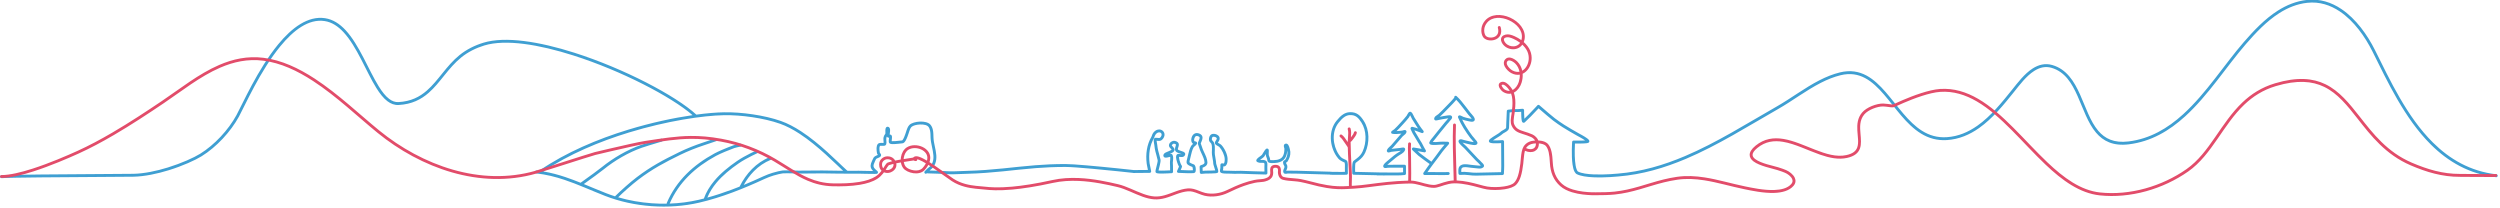 <?xml version="1.0" encoding="UTF-8" standalone="no"?>
<!DOCTYPE svg PUBLIC "-//W3C//DTD SVG 1.1//EN" "http://www.w3.org/Graphics/SVG/1.1/DTD/svg11.dtd">
<svg width="100%" height="100%" viewBox="0 0 1152 96" version="1.1" xmlns="http://www.w3.org/2000/svg" xmlns:xlink="http://www.w3.org/1999/xlink" xml:space="preserve" xmlns:serif="http://www.serif.com/" style="fill-rule:evenodd;clip-rule:evenodd;stroke-linejoin:round;stroke-miterlimit:2;">
    <g transform="matrix(1,0,0,1,-3.361,-58.455)">
        <g transform="matrix(1.341,0,0,1.341,2.764,-468.001)">
            <g transform="matrix(1,0,0,1,-1.034,166.05)">
                <path d="M542.671,275.846C542.614,276.903 542.506,279.552 542.708,281.872C542.805,282.98 542.969,284.012 543.253,284.741C543.396,285.109 543.549,285.396 543.779,285.511C544.989,286.116 546.993,286.368 549.087,286.46C553.106,286.636 557.453,286.183 557.464,286.182C565.563,285.527 573.147,283.279 580.433,280.194C591.394,275.551 601.683,269.014 612.028,263.117C616.891,260.346 621.627,256.705 626.733,254.099C628.978,252.953 631.293,252.007 633.719,251.414C637.287,250.542 640.25,251.095 642.868,252.502C647.726,255.114 651.374,260.746 655.528,265.596C659.481,270.21 663.904,274.113 670.455,273.676C674.416,273.412 677.858,271.908 680.932,269.746C685.588,266.471 689.403,261.695 692.885,257.361C694.755,255.033 697.107,251.887 699.94,250.076C701.96,248.785 704.218,248.16 706.717,248.888C711.616,250.317 714.191,254.447 716.271,259.098C718.211,263.434 719.719,268.221 722.484,271.478C724.754,274.152 727.894,275.751 732.877,275.142C740.312,274.234 746.363,270.614 751.655,265.803C759.618,258.565 765.871,248.643 772.47,241.039C775.873,237.116 779.699,233.047 784.175,230.201C787.206,228.274 790.533,226.906 794.226,226.508C798.638,226.033 802.592,227.332 806.027,229.633C811.07,233.011 814.989,238.562 817.583,243.75C822.687,253.957 828.482,266.582 837.486,275.51C843.228,281.203 850.28,285.386 859.307,286.44C859.578,286.472 859.773,286.718 859.741,286.989C859.71,287.26 859.464,287.455 859.192,287.423C849.926,286.342 842.683,282.057 836.789,276.213C827.707,267.209 821.844,254.488 816.697,244.193C814.175,239.149 810.378,233.74 805.475,230.456C802.231,228.283 798.5,227.045 794.333,227.494C790.795,227.875 787.61,229.192 784.707,231.037C780.311,233.832 776.561,237.837 773.219,241.689C766.596,249.321 760.314,259.273 752.323,266.537C746.879,271.486 740.646,275.193 732.997,276.128C727.589,276.789 724.191,275.023 721.727,272.12C718.907,268.798 717.343,263.927 715.365,259.503C713.408,255.129 711.047,251.186 706.439,249.842C704.239,249.2 702.254,249.776 700.476,250.913C697.732,252.667 695.47,255.729 693.659,257.983C690.121,262.388 686.235,267.231 681.504,270.559C678.283,272.824 674.672,274.391 670.521,274.668C663.628,275.127 658.933,271.098 654.773,266.243C650.701,261.49 647.158,255.938 642.397,253.379C639.981,252.08 637.247,251.576 633.956,252.38C631.604,252.955 629.361,253.875 627.186,254.985C622.093,257.584 617.371,261.218 612.521,263.982C602.142,269.898 591.818,276.453 580.821,281.111C573.438,284.238 565.752,286.511 557.556,287.174C557.556,287.174 553.133,287.634 549.043,287.456C546.789,287.357 544.636,287.054 543.333,286.403C543.001,286.236 542.706,285.912 542.475,285.445C542.184,284.858 541.977,284.024 541.842,283.075C541.383,279.867 541.705,275.304 541.705,275.304C541.724,275.038 541.948,274.834 542.214,274.841C542.214,274.841 544.787,274.908 546.176,274.798C545.259,274.136 543.592,273.275 543.431,273.184C541.533,272.103 539.969,271.223 538.383,270.208C537.35,269.547 536.308,268.83 535.159,267.964C534.709,267.625 533.868,266.926 532.983,266.176C531.898,265.256 530.745,264.259 530.173,263.762C529.665,264.312 528.632,265.419 527.522,266.544C526.821,267.255 526.09,267.974 525.441,268.565C525.271,268.719 525.099,268.741 524.948,268.715C524.831,268.694 524.708,268.637 524.602,268.512C524.534,268.431 524.457,268.287 524.404,268.081C524.239,267.434 524.201,265.811 524.193,264.956C523.912,264.978 523.555,265.003 523.2,265.02C522.809,265.038 522.422,265.046 522.138,265.031C521.916,265.019 521.582,265.038 521.24,265.066C520.877,265.096 520.505,265.138 520.234,265.17C520.199,265.904 520.125,267.465 520.075,268.721C520.044,269.48 520.022,270.126 520.022,270.405C520.022,270.727 519.895,271.016 519.669,271.273C519.407,271.571 518.989,271.828 518.565,272.066C518.228,272.256 517.885,272.428 517.692,272.634C517.512,272.826 517.088,273.122 516.571,273.447C515.897,273.872 515.053,274.366 514.504,274.765C515.688,274.852 517.765,274.691 517.765,274.691C517.903,274.681 518.039,274.728 518.14,274.821C518.242,274.915 518.3,275.046 518.301,275.184L518.353,283.561C518.353,283.852 518.342,284.239 518.328,284.626C518.299,285.413 518.255,286.205 518.255,286.205C518.241,286.458 518.039,286.66 517.786,286.675L517.654,286.683C517.648,286.683 517.642,286.684 517.636,286.684L508.813,286.879C508.39,286.898 507.957,286.881 507.521,286.847C506.577,286.774 505.611,286.616 504.68,286.585L503.17,286.636C502.911,286.648 502.686,286.46 502.652,286.203C502.652,286.203 502.568,285.566 502.609,284.943C502.632,284.601 502.695,284.264 502.81,284.012C502.928,283.753 503.129,283.532 503.378,283.364C503.698,283.148 504.098,283.019 504.461,282.991C504.879,282.958 505.297,282.973 505.714,283.011C506.606,283.094 507.498,283.294 508.394,283.322C508.865,283.336 509.395,283.46 509.88,283.461C510.028,283.461 510.171,283.451 510.301,283.407C510.257,283.356 510.208,283.302 510.165,283.26C509.986,283.086 509.797,282.913 509.679,282.767C509.594,282.662 509.501,282.564 509.404,282.47C509.14,282.214 508.851,281.98 508.598,281.714L504.615,277.454C504.506,277.34 503.471,276.461 502.994,275.844C502.827,275.628 502.721,275.426 502.683,275.277C502.646,275.13 502.655,275.001 502.689,274.894C502.78,274.606 502.975,274.455 503.24,274.402C503.379,274.374 503.552,274.381 503.738,274.422C503.953,274.47 504.199,274.57 504.378,274.602C504.571,274.637 505.826,274.995 506.941,275.218C507.292,275.288 507.628,275.345 507.906,275.37C507.768,275.218 507.63,275.069 507.544,274.942C507.475,274.84 507.399,274.744 507.319,274.65C507.101,274.393 506.863,274.151 506.66,273.881C505.996,272.997 505.181,271.857 504.394,270.571C503.715,269.46 503.057,268.241 502.535,266.986C502.437,266.749 502.484,266.582 502.533,266.48C502.603,266.334 502.722,266.227 502.907,266.185C503.012,266.161 503.218,266.172 503.46,266.274C503.734,266.389 504.142,266.632 504.367,266.708C504.655,266.806 504.948,266.892 505.243,266.97C505.541,267.048 505.841,267.117 506.142,267.179C506.371,267.227 506.699,267.312 507.003,267.35C507.054,267.357 507.117,267.359 507.176,267.36C507.11,267.245 507.022,267.122 506.926,266.998C506.575,266.545 506.118,266.085 505.979,265.91C505.192,264.922 504.254,263.62 503.284,262.426C502.818,261.852 502.344,261.303 501.877,260.83C501.739,260.993 501.597,261.16 501.515,261.259C501.313,261.502 501.053,261.788 500.78,262.079C500.39,262.493 499.972,262.918 499.658,263.24C498.963,263.953 498.382,264.561 497.766,265.18C497.36,265.587 496.939,265.999 496.463,266.448C496.376,266.53 496.277,266.605 496.174,266.677C496.839,266.541 498.139,266.281 498.998,266.185C499.404,266.139 499.729,266.136 499.895,266.172C500.017,266.198 500.106,266.245 500.167,266.291C500.45,266.505 500.513,266.773 500.428,267.077C500.388,267.221 500.295,267.384 500.165,267.546C500.007,267.744 499.781,267.951 499.665,268.119C499.576,268.247 499.479,268.369 499.378,268.487C499.172,268.726 498.944,268.949 498.745,269.194C497.915,270.21 497.083,271.225 496.258,272.246C495.71,272.925 495.166,273.607 494.629,274.295C494.392,274.599 494.116,274.887 493.889,275.2C493.855,275.246 493.823,275.293 493.792,275.34C494.478,275.396 495.632,275.322 496.373,275.241C496.521,275.225 496.827,275.217 497.181,275.216C497.949,275.214 498.959,275.238 498.959,275.238C499.153,275.243 499.326,275.359 499.404,275.536C499.482,275.713 499.451,275.92 499.324,276.066C499.324,276.066 498.623,276.873 497.997,277.617C497.644,278.036 497.316,278.435 497.157,278.652C496.478,279.58 495.992,280.245 495.513,280.889C495.015,281.559 494.524,282.206 493.833,283.104C493.543,283.48 493.198,283.954 492.86,284.427C492.543,284.871 492.233,285.314 491.984,285.673C492.553,285.67 493.303,285.667 494.033,285.668C494.805,285.668 495.555,285.672 496.048,285.684C496.572,285.696 497.107,285.697 497.579,285.692C498.451,285.682 499.112,285.656 499.112,285.656C499.388,285.645 499.621,285.86 499.632,286.136C499.643,286.411 499.428,286.644 499.152,286.655C499.152,286.655 498.478,286.682 497.589,286.692C497.106,286.697 496.56,286.696 496.024,286.684C495.537,286.672 494.796,286.668 494.033,286.667C492.572,286.666 491.032,286.678 491.032,286.678C490.846,286.68 490.675,286.578 490.587,286.414C490.5,286.25 490.51,286.051 490.615,285.897C490.615,285.897 491.311,284.876 492.046,283.846C492.28,283.518 492.519,283.189 492.74,282.892C492.289,282.576 491.619,282.095 490.943,281.6C490.13,281.006 489.309,280.392 488.847,280.019C488.56,279.787 487.414,278.732 486.968,278.274C486.848,278.15 486.769,278.055 486.74,278.011C486.534,277.693 486.715,277.456 486.785,277.38C486.869,277.289 487.005,277.19 487.232,277.224C487.8,277.309 488.349,277.4 488.857,277.489C489.262,277.56 489.641,277.63 489.984,277.695L489.941,277.616C489.63,277.046 489.313,276.434 489.141,276.088C489.134,276.08 489.128,276.071 489.122,276.062C488.96,275.82 488.805,275.573 488.654,275.325C488.308,274.758 487.982,274.179 487.639,273.611L486.916,272.41L486.512,271.586C486.424,271.383 486.205,270.987 486.177,270.788C486.152,270.608 486.198,270.467 486.262,270.368C486.362,270.215 486.526,270.078 486.833,270.121C487.1,270.159 487.513,270.274 487.968,270.423C488.224,270.506 488.494,270.601 488.758,270.696C488.656,270.55 488.557,270.406 488.462,270.263C487.847,269.345 487.357,268.486 486.683,267.436C486.586,267.286 486.315,266.591 486.048,266.146C486.025,266.181 486.004,266.216 485.986,266.247C485.821,266.542 485.675,266.835 485.634,266.888C485.351,267.249 485.058,267.602 484.759,267.949C484.461,268.294 484.157,268.634 483.85,268.971C483.348,269.521 482.848,270.074 482.332,270.612C482.014,270.945 481.69,271.271 481.356,271.588C482.11,271.558 482.932,271.466 483.307,271.412C483.434,271.394 483.637,271.315 483.81,271.269C483.959,271.23 484.095,271.209 484.195,271.211C484.38,271.215 484.515,271.284 484.605,271.366C484.737,271.486 484.843,271.666 484.767,271.956C484.704,272.198 484.571,272.414 484.394,272.607C484.12,272.906 483.713,273.137 483.483,273.39L480.245,277.128C480.096,277.294 479.864,277.486 479.632,277.695L482.602,277.37C482.91,277.331 483.501,277.179 483.782,277.226C483.98,277.26 484.118,277.353 484.205,277.464C484.311,277.597 484.379,277.778 484.307,278.032C484.216,278.357 484,278.66 483.721,278.921C483.377,279.243 482.939,279.502 482.636,279.676C482.081,279.996 481.56,280.369 481.055,280.766C480.275,281.378 479.532,282.046 478.765,282.672C478.664,282.755 478.411,282.965 478.172,283.197C478.256,283.186 478.334,283.177 478.4,283.176C479.162,283.159 479.924,283.15 480.686,283.146C481.827,283.14 482.968,283.144 484.108,283.149C484.381,283.15 484.602,283.371 484.602,283.643L484.605,286.179C484.606,286.436 484.41,286.65 484.155,286.673C483.727,286.712 483.299,286.751 482.87,286.776C482.578,286.793 482.285,286.803 481.993,286.803L477.328,286.799C477.229,286.843 477.119,286.853 477.017,286.83L477.003,286.829C476.877,286.82 476.614,286.81 476.256,286.798L474.665,286.796C474.587,286.796 474.514,286.778 474.448,286.746C471.866,286.679 468.326,286.607 468.289,286.609L466.638,286.577C466.373,286.57 466.161,286.357 466.155,286.093L466.129,284.719C466.129,284.272 466.117,283.529 466.195,282.914C466.238,282.569 466.313,282.261 466.419,282.039C466.444,281.987 466.514,281.884 466.644,281.77C466.884,281.559 467.45,281.153 467.769,280.908C468.21,280.57 468.588,280.222 468.91,279.84C469.236,279.451 469.505,279.027 469.725,278.541C470.411,277.026 470.761,275.242 470.702,273.475C470.644,271.736 470.191,270.013 469.26,268.584C468.753,267.806 468.254,267.123 467.591,266.664C466.997,266.252 466.268,266.033 465.284,266.083C464.641,266.115 464.08,266.331 463.58,266.644C462.742,267.169 462.072,267.961 461.485,268.683C460.245,270.207 459.73,272.148 459.782,274.096C459.834,276.062 460.462,278.038 461.524,279.62C461.704,279.888 461.873,280.126 462.07,280.343C462.251,280.542 462.456,280.722 462.716,280.891C463.1,281.14 463.626,281.308 463.938,281.475C464.207,281.618 464.367,281.796 464.429,281.948C464.538,282.216 464.602,282.638 464.625,283.092C464.655,283.658 464.631,284.277 464.613,284.641L464.631,286.068C464.636,286.343 464.418,286.571 464.142,286.577L462.482,286.611L458.687,286.585C458.602,286.584 458.523,286.562 458.453,286.524L447.307,286.202L443.964,286.164C443.813,286.161 443.614,286.229 443.44,286.253C443.269,286.277 443.111,286.272 442.982,286.237C442.757,286.175 442.586,286.038 442.494,285.795C442.423,285.608 442.406,285.419 442.428,285.228C442.454,285.013 442.535,284.793 442.632,284.572C442.72,284.374 442.834,284.177 442.848,283.974C442.873,283.589 442.742,283.465 442.639,283.289C442.55,283.139 442.469,282.97 442.418,282.731C442.391,282.602 442.373,282.451 442.371,282.268C442.369,282.098 442.438,281.918 442.602,281.763C442.717,281.654 442.997,281.501 443.115,281.439C443.374,280.989 443.577,280.587 443.709,280.172C443.847,279.739 443.906,279.291 443.874,278.753C443.873,278.735 443.85,278.553 443.802,278.301C443.794,278.421 443.784,278.541 443.771,278.66C443.748,278.871 443.717,279.081 443.673,279.288C443.48,280.201 443.139,280.879 442.627,281.385C442.121,281.886 441.441,282.223 440.536,282.425C440.262,282.486 439.236,282.601 438.449,282.577C437.962,282.562 437.555,282.471 437.365,282.344C437.181,282.222 437.065,282.049 437,281.839C436.936,281.634 436.955,281.368 436.888,281.163C436.8,280.895 436.676,280.637 436.585,280.371C436.538,280.231 436.498,280.089 436.472,279.944C436.447,279.805 436.439,279.665 436.44,279.524L436.441,279.448C436.157,279.906 435.903,280.345 435.876,280.374C435.48,280.799 434.942,281.092 434.497,281.464L434.474,281.484C434.624,281.51 434.818,281.494 435.022,281.488C435.318,281.48 435.627,281.479 435.896,281.534C436.27,281.609 436.575,281.785 436.765,282.098C436.879,282.286 436.945,282.526 436.97,282.791C437.01,283.203 436.943,283.689 436.957,283.99L436.985,286.001C436.986,286.136 436.932,286.266 436.835,286.36C436.739,286.455 436.608,286.507 436.473,286.504L432.251,286.387L427.707,286.227C427.694,286.226 427.681,286.225 427.668,286.224C427.402,286.232 426.446,286.257 425.684,286.254C425.287,286.252 424.94,286.241 424.753,286.219C424.264,286.159 423.166,286.224 422.29,286.169C421.774,286.137 421.325,286.055 421.055,285.92C420.859,285.822 420.706,285.617 420.681,285.302C420.657,284.984 420.808,284.448 420.837,284.227C420.857,284.077 420.793,283.434 420.842,283.162C420.875,282.98 420.954,282.859 421.02,282.792C421.032,282.781 421.217,282.612 421.528,282.664C421.627,282.681 421.901,282.717 422.009,282.731C422.052,282.699 422.082,282.651 422.111,282.599C422.175,282.483 422.217,282.342 422.247,282.197C422.325,281.823 422.325,281.416 422.319,281.163C422.303,280.503 422.066,279.716 421.724,278.973C421.38,278.223 420.929,277.517 420.468,277.031C420.367,276.925 420.197,276.841 420.026,276.748C419.794,276.622 419.555,276.494 419.374,276.353C419.209,276.225 419.084,276.082 419.009,275.931C418.924,275.761 418.908,275.562 418.987,275.338C419.057,275.136 419.251,274.877 419.422,274.588C419.533,274.402 419.663,274.195 419.551,273.971C419.46,273.788 419.256,273.681 419.045,273.609C418.785,273.521 418.5,273.494 418.288,273.535C418.137,273.564 418.057,273.712 417.995,273.861C417.905,274.079 417.873,274.333 417.901,274.527C417.91,274.588 417.933,274.637 417.962,274.68C418.05,274.81 418.174,274.907 418.281,275.017C418.402,275.142 418.509,275.276 418.588,275.433C418.783,275.823 418.881,276.343 418.916,276.894C418.961,277.6 418.908,278.361 418.895,278.901C418.89,279.123 418.906,279.361 418.934,279.607C419.053,280.657 419.37,281.839 419.375,282.713C419.38,282.736 419.419,282.902 419.458,283.033C419.605,283.52 419.866,284.269 420.005,284.793C420.111,285.194 420.118,285.513 420.077,285.637C420.045,285.733 419.975,285.858 419.806,285.946C419.727,285.986 419.55,286.037 419.296,286.066C418.49,286.157 416.593,286.164 415.809,286.164L414.307,286.284C414.173,286.294 414.04,286.25 413.939,286.161C413.838,286.072 413.778,285.946 413.772,285.812C413.772,285.812 413.701,283.805 413.701,283.805C413.707,283.7 413.788,283.43 414.144,283.297C414.353,283.219 414.839,283.111 415.166,282.824C415.294,282.713 415.39,282.565 415.383,282.359C415.366,281.867 415.231,281.369 415.046,280.869C414.586,279.623 413.829,278.369 413.517,277.181C413.484,277.056 413.195,276.344 413.117,276.031C413.073,275.853 413.084,275.719 413.099,275.657C413.172,275.366 413.337,275.018 413.486,274.66C413.594,274.4 413.699,274.134 413.702,273.886C413.704,273.668 413.574,273.497 413.257,273.368C412.917,273.229 412.63,273.211 412.401,273.337C412.156,273.472 411.995,273.748 411.888,274.103C411.832,274.289 411.794,274.498 411.809,274.699C411.818,274.829 411.848,274.957 411.922,275.065C412.004,275.078 412.207,275.111 412.3,275.132C412.539,275.186 412.688,275.317 412.757,275.439C412.839,275.582 412.879,275.762 412.765,275.991C412.697,276.127 412.601,276.255 412.485,276.377C412.332,276.537 412.139,276.689 411.955,276.848C411.827,276.958 411.701,277.069 411.624,277.206C411.375,277.647 411.199,278.114 411.055,278.594C410.826,279.361 410.677,280.156 410.475,280.926C410.408,281.181 410.31,281.523 410.253,281.852C410.225,282.009 410.205,282.163 410.209,282.297C410.275,282.346 410.499,282.509 410.661,282.592C411.05,282.792 411.49,282.952 411.623,282.993C411.759,283.034 411.89,283.119 412.002,283.258C412.147,283.44 412.27,283.761 412.332,284.126C412.403,284.545 412.404,285.02 412.34,285.331C412.298,285.537 412.221,285.692 412.142,285.787C412.089,285.85 411.913,285.981 411.609,286.018C411.063,286.084 409.702,286.056 409.54,286.05L406.395,285.932C406.124,285.922 405.911,285.696 405.916,285.425C405.918,285.327 405.948,285.235 405.999,285.159C406.01,285.139 406.031,285.095 406.051,285.054C406.191,284.763 406.468,284.145 406.604,283.799C406.178,283.082 405.641,281.52 405.6,280.594C405.564,279.778 405.959,279.371 406.461,279.414C406.789,279.441 407.126,279.505 407.42,279.509C407.468,279.51 407.516,279.512 407.561,279.511C407.239,279.375 406.774,279.268 406.389,279.123C405.924,278.949 405.558,278.71 405.406,278.444C405.196,278.076 405.19,277.686 405.282,277.295C405.331,277.084 405.409,276.873 405.478,276.669C405.527,276.522 405.577,276.383 405.572,276.252C405.57,276.191 405.532,276.144 405.461,276.098C405.349,276.025 405.193,275.967 404.984,275.914C404.783,275.863 404.535,275.997 404.354,276.162C404.223,276.282 404.087,276.43 404.185,276.581C404.263,276.7 404.717,277.126 404.919,277.436C405.087,277.691 405.117,277.934 405.082,278.083C405.012,278.38 404.865,278.598 404.668,278.772C404.377,279.03 403.934,279.16 403.515,279.383C403.48,279.402 403.441,279.421 403.398,279.44C403.463,279.425 403.523,279.413 403.576,279.404C403.754,279.375 403.894,279.381 403.979,279.401C404.16,279.444 404.269,279.546 404.334,279.656C404.509,279.947 404.591,280.314 404.607,280.709C404.624,281.125 404.57,281.576 404.526,281.972C404.497,282.236 404.465,282.468 404.492,282.626C404.513,282.754 404.53,283.115 404.54,283.547C404.559,284.398 404.558,285.544 404.558,285.544C404.558,285.807 404.354,286.025 404.091,286.041C404.091,286.041 401.497,286.206 400.008,286.159C399.527,286.144 399.147,286.098 398.961,286.035C398.828,285.989 398.739,285.925 398.682,285.868C398.62,285.806 398.552,285.709 398.527,285.559C398.512,285.464 398.52,285.271 398.572,285.013C398.689,284.434 399.007,283.354 399.183,282.495C399.261,282.109 399.325,281.779 399.286,281.601C398.973,280.161 398.707,279.45 398.489,278.529C398.353,277.958 398.235,277.31 398.135,276.374C398.098,276.032 397.957,275.485 397.928,275.018C397.909,274.719 397.936,274.446 398.016,274.236C398.061,274.121 398.218,273.901 398.572,273.879C398.862,273.861 399.575,273.972 399.762,273.965C399.94,273.959 400.08,273.885 400.194,273.775C400.345,273.63 400.456,273.432 400.55,273.225C400.711,272.867 400.656,272.521 400.452,272.291C400.244,272.056 399.896,271.953 399.516,272.056C399.111,272.165 398.827,272.411 398.625,272.676C398.339,273.051 398.211,273.468 398.154,273.667C398.112,273.816 398.073,273.905 398.061,273.925C397.285,275.218 396.798,276.643 396.556,278.136C396.319,279.6 396.316,281.129 396.509,282.668L397.04,285.326C397.071,285.473 397.035,285.626 396.941,285.742C396.847,285.859 396.705,285.928 396.555,285.929L390.971,285.975C390.901,285.976 390.834,285.962 390.773,285.936C389.449,285.791 382.903,285.08 376.929,284.538C373.002,284.182 369.324,283.898 367.554,283.898C363.792,283.898 360.49,284.062 357.384,284.304C349.593,284.912 343.033,286.009 333.6,286.258C332.21,286.295 330.82,286.378 329.43,286.406C328.489,286.424 327.548,286.417 326.608,286.355C325.938,286.31 325.009,286.268 324.068,286.231C322.178,286.158 320.241,286.107 320.241,286.107C320.155,286.105 320.075,286.081 320.006,286.042L319.971,286.079C319.783,286.281 319.466,286.291 319.265,286.103C319.063,285.915 319.052,285.598 319.24,285.396C319.24,285.396 319.704,284.9 320.066,284.542C320.261,284.349 320.434,284.195 320.515,284.143C320.843,283.93 321.131,283.66 321.371,283.353C321.613,283.043 321.806,282.694 321.943,282.324C322.223,281.569 322.276,280.769 322.221,279.949C322.086,277.946 321.327,275.831 321.25,273.906C321.218,273.111 321.241,272.198 321.059,271.361C320.95,270.862 320.767,270.39 320.43,270.005C320.219,269.764 319.883,269.604 319.49,269.492C318.937,269.334 318.273,269.281 317.61,269.309C316.428,269.359 315.234,269.651 314.701,270.147C314.5,270.335 314.35,270.598 314.221,270.881C313.999,271.37 313.849,271.92 313.703,272.357C313.564,272.775 313.177,273.982 312.72,274.79C312.541,275.106 312.346,275.366 312.156,275.528C311.967,275.688 311.771,275.77 311.583,275.784C311.067,275.824 309.32,276.07 308.249,276.054C307.917,276.05 307.639,276.017 307.455,275.96C307.314,275.917 307.207,275.855 307.131,275.79C307.017,275.692 306.919,275.533 306.884,275.306C306.84,275.019 306.911,274.523 306.967,274.078C306.978,273.991 306.992,273.907 307.002,273.831C306.889,273.852 306.784,273.851 306.695,273.833C306.525,273.797 306.387,273.708 306.29,273.546C306.274,273.519 306.259,273.489 306.246,273.455C306.169,273.576 306.096,273.729 306.052,273.964C305.955,274.479 306.13,275.075 306.09,275.612C306.075,275.801 306.04,275.985 305.977,276.161C305.904,276.361 305.748,276.517 305.491,276.594C305.242,276.669 304.8,276.638 304.372,276.625C304.233,276.62 304.097,276.619 303.977,276.637C303.94,276.642 303.884,276.659 303.863,276.666C303.727,276.863 303.687,277.154 303.672,277.459C303.645,278.018 303.738,278.629 303.819,279.016C303.836,279.038 303.906,279.126 303.948,279.174C304.061,279.304 304.156,279.438 304.203,279.567C304.271,279.753 304.27,279.941 304.174,280.133C304.109,280.263 304.011,280.378 303.881,280.477C303.675,280.635 303.354,280.751 303.028,280.889C302.781,280.993 302.505,281.097 302.42,281.378C302.336,281.652 301.95,282.265 301.745,282.931C301.657,283.217 301.601,283.514 301.664,283.786C301.727,284.057 301.902,284.298 302.089,284.507C302.361,284.812 302.672,285.052 302.848,285.205C303.021,285.356 303.11,285.494 303.136,285.564C303.204,285.747 303.168,285.896 303.096,286.015C303.067,286.064 302.957,286.232 302.674,286.268C302.569,286.281 302.346,286.291 302.042,286.294C300.6,286.311 297.158,286.22 296.415,286.2L296.394,286.202C296.289,286.208 296.068,286.213 295.765,286.217C294.303,286.235 290.874,286.225 289.681,286.192C287.816,286.14 285.926,286.117 284.015,286.113C281.219,286.106 278.379,286.139 275.505,286.181C275.435,286.182 275.369,286.168 275.308,286.143C274.524,286.117 273.163,286.077 272.05,286.07C271.324,286.065 270.708,286.071 270.45,286.11C269.761,286.212 268.608,286.447 267.266,286.857C266.308,287.15 265.254,287.532 264.203,288.02C260.638,289.676 256.951,291.264 253.197,292.662C249.431,294.063 245.599,295.274 241.757,296.168C236.559,297.378 230.956,297.773 225.403,297.377C219.862,296.981 214.373,295.796 209.387,293.848C204.584,291.97 200.113,289.891 195.414,288.325C192.344,287.301 189.176,286.497 185.753,286.117C185.478,286.086 185.281,285.839 185.311,285.565C185.342,285.29 185.589,285.092 185.863,285.123C186.172,285.157 186.478,285.195 186.783,285.236C186.818,285.177 186.867,285.124 186.927,285.083C195.983,278.879 206.865,274.302 217.314,271.109C225.285,268.672 233.003,267.041 239.463,266.104C232.055,259.689 214.962,250.83 198.491,245.589C186.713,241.841 175.255,239.927 167.912,242.154C166.488,242.586 165.084,243.143 163.746,243.828C162.413,244.51 161.146,245.319 159.99,246.257C155.482,249.915 152.793,254.931 148.797,258.419C146.174,260.71 143.005,262.363 138.459,262.612C137.055,262.689 135.773,262.207 134.577,261.294C133.23,260.266 131.988,258.677 130.793,256.758C127.291,251.132 124.165,242.594 119.514,237.589C117.649,235.583 115.539,234.153 113.038,233.771C107.504,232.927 102.316,236.956 97.826,242.417C90.841,250.912 85.595,262.939 83.596,266.589C82.18,269.176 80.249,271.806 78.015,274.189C75.823,276.528 73.339,278.629 70.764,280.224C68.557,281.59 64.282,283.537 59.443,285.035C55.512,286.251 51.21,287.171 47.343,287.253C45.011,287.302 28.177,287.359 15.62,287.484C8.945,287.55 3.481,287.635 2.065,287.749C1.793,287.771 1.554,287.568 1.532,287.296C1.51,287.024 1.713,286.785 1.985,286.763C3.409,286.648 8.901,286.561 15.61,286.494C28.163,286.368 44.99,286.311 47.322,286.262C51.102,286.182 55.307,285.277 59.15,284.087C63.89,282.62 68.08,280.719 70.242,279.38C72.746,277.83 75.159,275.785 77.291,273.511C79.466,271.19 81.346,268.631 82.725,266.112C84.737,262.438 90.027,250.337 97.058,241.785C101.797,236.021 107.346,231.897 113.188,232.788C115.907,233.203 118.216,234.731 120.242,236.912C124.933,241.959 128.106,250.558 131.638,256.232C132.76,258.035 133.916,259.536 135.181,260.502C136.176,261.262 137.236,261.681 138.405,261.617C142.686,261.383 145.671,259.826 148.142,257.669C152.147,254.172 154.845,249.149 159.362,245.483C160.571,244.501 161.897,243.654 163.292,242.94C164.682,242.229 166.142,241.649 167.623,241.2C175.106,238.93 186.79,240.818 198.794,244.637C215.902,250.08 233.663,259.413 240.762,265.922C244.445,265.427 247.671,265.168 250.241,265.122C253.235,265.068 256.709,265.313 260.146,265.824C263.575,266.333 266.969,267.108 269.818,268.111C272.158,268.936 274.49,270.181 276.735,271.642C280.033,273.789 283.142,276.401 285.809,278.81L289.786,282.518C289.87,282.593 291.672,284.36 292.429,285.008C292.499,285.067 292.585,285.135 292.621,285.162C292.664,285.18 292.704,285.204 292.74,285.232C293.886,285.237 295.049,285.235 295.753,285.227C295.924,285.225 296.067,285.222 296.175,285.22C296.215,285.21 296.257,285.206 296.3,285.207L296.366,285.209C296.419,285.202 296.472,285.203 296.522,285.213C297.3,285.234 299.938,285.302 301.493,285.306C301.15,284.95 300.814,284.504 300.699,284.01C300.598,283.575 300.657,283.097 300.798,282.639C301.003,281.975 301.388,281.362 301.471,281.089C301.578,280.739 301.791,280.484 302.059,280.29C302.35,280.079 302.716,279.949 303.024,279.819C303.067,279.802 303.107,279.784 303.146,279.765C303.117,279.731 303.089,279.697 303.068,279.67C302.961,279.535 302.884,279.391 302.853,279.245C302.758,278.798 302.649,278.073 302.681,277.411C302.707,276.876 302.834,276.382 303.084,276.049C303.23,275.854 303.463,275.722 303.762,275.667C304.064,275.61 304.453,275.635 304.8,275.651C304.891,275.655 305.004,275.653 305.087,275.65C305.102,275.558 305.106,275.462 305.105,275.365C305.1,274.838 304.983,274.275 305.076,273.781C305.17,273.279 305.339,273.009 305.502,272.785C305.584,272.672 305.673,272.586 305.715,272.44C305.744,272.335 305.747,272.202 305.724,272.013C305.705,271.851 305.675,271.02 305.819,270.61C305.958,270.215 306.241,270.061 306.534,270.09C306.949,270.131 307.222,270.416 307.307,270.915C307.387,271.378 307.275,272.107 307.207,272.665C307.202,272.701 307.198,272.739 307.195,272.777C307.219,272.774 307.241,272.773 307.26,272.773C307.554,272.771 307.805,272.879 307.936,273.247C307.996,273.413 308.008,273.69 307.976,274.009C307.946,274.304 307.899,274.805 307.878,275.034C307.909,275.039 307.942,275.044 307.971,275.046C308.256,275.072 308.64,275.061 309.049,275.035C309.992,274.974 311.062,274.829 311.476,274.794C311.502,274.77 311.622,274.658 311.689,274.564C311.853,274.331 312.008,274.02 312.15,273.696C312.436,273.041 312.661,272.335 312.759,272.042C312.914,271.577 313.077,270.991 313.314,270.469C313.5,270.06 313.731,269.69 314.022,269.419C314.675,268.809 316.117,268.375 317.568,268.313C319.051,268.25 320.517,268.59 321.181,269.348C321.63,269.862 321.889,270.483 322.034,271.148C322.228,272.042 322.213,273.017 322.247,273.866C322.324,275.783 323.083,277.888 323.218,279.882C323.283,280.845 323.209,281.784 322.88,282.671C322.707,283.138 322.464,283.577 322.159,283.968C321.851,284.362 321.481,284.707 321.06,284.981C321.025,285.004 320.967,285.056 320.896,285.125C321.622,285.146 322.875,285.184 324.107,285.233C325.058,285.27 325.997,285.313 326.675,285.358C327.586,285.419 328.498,285.425 329.41,285.407C330.798,285.38 332.186,285.297 333.573,285.26C342.987,285.013 349.532,283.918 357.307,283.313C360.436,283.069 363.764,282.904 367.554,282.905C368.981,282.905 371.634,283.086 374.664,283.343C381.56,283.928 390.414,284.9 391.082,284.974L395.937,284.934C395.858,284.556 395.756,284.06 395.673,283.639C395.594,283.245 395.532,282.914 395.517,282.792C395.313,281.157 395.317,279.531 395.57,277.976C395.829,276.377 396.35,274.852 397.174,273.464C397.181,273.437 397.192,273.399 397.202,273.363C397.298,273.034 397.534,272.351 398.054,271.809C398.355,271.496 398.747,271.229 399.256,271.092C400.049,270.877 400.763,271.138 401.198,271.627C401.639,272.124 401.808,272.865 401.46,273.636C401.278,274.04 401.033,274.405 400.708,274.646C400.455,274.833 400.156,274.951 399.796,274.963C399.678,274.967 399.222,274.929 398.918,274.901C398.922,274.972 398.93,275.046 398.939,275.121C398.987,275.534 399.096,275.976 399.127,276.268C399.221,277.15 399.332,277.761 399.46,278.299C399.679,279.225 399.946,279.94 400.261,281.389C400.334,281.725 400.225,282.455 400.041,283.232C399.875,283.928 399.664,284.672 399.566,285.135L399.567,285.135C400.036,285.179 400.781,285.176 401.526,285.158C402.304,285.138 403.083,285.1 403.56,285.074C403.559,284.666 403.554,284.067 403.543,283.569C403.535,283.204 403.526,282.898 403.508,282.79C403.478,282.606 403.485,282.354 403.514,282.065C403.552,281.671 403.629,281.189 403.611,280.75C403.607,280.635 403.597,280.523 403.574,280.42C403.28,280.485 402.872,280.607 402.525,280.666C402.203,280.722 401.917,280.72 401.733,280.66C401.55,280.601 401.421,280.494 401.338,280.359C401.234,280.189 401.17,279.921 401.355,279.537C401.453,279.335 401.661,279.139 401.944,278.983C402.297,278.789 402.787,278.642 403.047,278.504C403.355,278.34 403.683,278.245 403.931,278.084C403.982,278.051 404.029,278.013 404.064,277.964C403.987,277.863 403.844,277.679 403.741,277.567C403.558,277.37 403.396,277.195 403.349,277.122C403.035,276.636 403.126,276.102 403.462,275.665C403.871,275.134 404.658,274.805 405.228,274.948C405.889,275.115 406.223,275.379 406.393,275.645C406.64,276.03 406.587,276.494 406.422,276.986C406.367,277.151 406.302,277.32 406.259,277.491C406.22,277.646 406.187,277.804 406.271,277.95C406.303,278.006 406.381,278.033 406.464,278.075C406.654,278.169 406.891,278.248 407.129,278.324C407.459,278.43 407.792,278.531 408.045,278.644C408.262,278.74 408.431,278.852 408.538,278.968C408.754,279.199 408.814,279.46 408.697,279.757C408.546,280.14 408.282,280.343 407.948,280.441C407.59,280.545 407.105,280.48 406.617,280.429C406.631,280.666 406.67,281.153 406.765,281.517C406.966,282.281 407.287,283.105 407.534,283.403C407.566,283.443 407.708,283.65 407.603,283.968C407.55,284.127 407.411,284.459 407.265,284.789L407.187,284.966L409.578,285.056C409.718,285.061 410.818,285.088 411.376,285.042C411.383,284.992 411.389,284.939 411.391,284.893C411.403,284.587 411.268,284.042 411.235,283.912C410.904,283.797 410.095,283.476 409.665,283.144C409.39,282.931 409.249,282.683 409.226,282.48C409.201,282.249 409.223,281.969 409.273,281.68C409.336,281.322 409.44,280.95 409.514,280.673C409.719,279.892 409.87,279.086 410.103,278.308C410.268,277.758 410.473,277.222 410.759,276.717C410.831,276.59 410.922,276.471 411.027,276.359C411.16,276.217 411.316,276.086 411.468,275.958C411.368,275.911 411.286,275.851 411.224,275.782C411.015,275.548 410.895,275.271 410.843,274.976C410.775,274.593 410.828,274.179 410.936,273.818C411.129,273.174 411.476,272.712 411.921,272.467C412.378,272.215 412.954,272.17 413.633,272.448C414.468,272.79 414.702,273.325 414.695,273.898C414.69,274.263 414.562,274.659 414.404,275.041C414.289,275.316 414.158,275.581 414.087,275.813C414.172,276.134 414.446,276.808 414.477,276.929C414.782,278.087 415.528,279.308 415.978,280.525C416.2,281.128 416.355,281.731 416.375,282.324C416.394,282.873 416.158,283.275 415.821,283.571C415.479,283.87 415.017,284.042 414.703,284.152L414.744,285.253L415.749,285.173C415.762,285.172 415.775,285.172 415.789,285.172C416.498,285.172 418.212,285.169 419.057,285.093C418.91,284.513 418.588,283.616 418.458,283.142C418.406,282.953 418.383,282.808 418.383,282.732C418.383,281.887 418.064,280.739 417.948,279.719C417.915,279.426 417.897,279.143 417.903,278.877C417.916,278.36 417.969,277.633 417.927,276.957C417.901,276.551 417.845,276.164 417.701,275.876C417.643,275.76 417.54,275.679 417.448,275.588C417.337,275.479 417.231,275.367 417.143,275.238C417.034,275.078 416.952,274.894 416.919,274.667C416.86,274.251 416.946,273.682 417.191,273.255C417.396,272.896 417.707,272.636 418.103,272.561C418.523,272.481 419.115,272.541 419.602,272.766C419.967,272.934 420.271,273.194 420.438,273.528C420.604,273.861 420.614,274.186 420.536,274.495C420.456,274.81 420.273,275.107 420.103,275.364C420.061,275.428 420.01,275.511 419.974,275.572C420.013,275.602 420.061,275.628 420.109,275.658C420.333,275.798 420.603,275.925 420.821,276.062C420.966,276.153 421.092,276.249 421.187,276.349C421.712,276.904 422.233,277.705 422.625,278.56C423.026,279.434 423.291,280.363 423.309,281.14C423.319,281.578 423.298,282.383 423.047,282.94C422.886,283.297 422.637,283.564 422.302,283.688C422.238,283.711 422.117,283.733 421.963,283.724C421.921,283.722 421.874,283.717 421.824,283.711C421.828,283.968 421.83,284.278 421.819,284.358C421.801,284.489 421.729,284.894 421.691,285.101C421.87,285.145 422.101,285.165 422.352,285.181C423.249,285.238 424.372,285.175 424.872,285.236C425.08,285.261 425.513,285.266 425.975,285.264C426.661,285.261 427.41,285.241 427.639,285.235C427.672,285.229 427.707,285.226 427.742,285.227L432.288,285.389L435.979,285.491L435.96,284.039C435.948,283.781 435.997,283.387 435.985,283.022C435.98,282.869 435.975,282.72 435.911,282.615C435.841,282.498 435.689,282.503 435.54,282.49C435.047,282.449 434.476,282.527 434.137,282.429C434.023,282.397 433.839,282.357 433.694,282.304C433.559,282.254 433.447,282.187 433.373,282.12C433.26,282.017 433.2,281.897 433.178,281.775C433.155,281.645 433.169,281.499 433.268,281.346C433.428,281.098 433.631,280.889 433.857,280.699C434.271,280.353 434.778,280.09 435.146,279.695C435.186,279.652 435.734,278.668 436.114,278.136C436.267,277.92 436.41,277.764 436.5,277.698C436.581,277.639 436.657,277.609 436.718,277.594C436.906,277.548 437.053,277.589 437.169,277.66C437.277,277.725 437.37,277.828 437.424,277.98C437.456,278.07 437.474,278.194 437.472,278.332C437.471,278.463 437.447,278.62 437.454,278.719C437.473,278.988 437.437,279.26 437.436,279.529C437.435,279.61 437.439,279.689 437.453,279.768C437.47,279.864 437.497,279.957 437.528,280.049C437.621,280.32 437.746,280.582 437.835,280.854C437.876,280.981 437.897,281.124 437.912,281.269C437.919,281.343 437.939,281.462 437.949,281.52C437.992,281.531 438.058,281.547 438.11,281.554C438.359,281.588 438.684,281.59 439.009,281.578C439.573,281.558 440.136,281.494 440.319,281.453C441.011,281.299 441.54,281.06 441.927,280.677C442.315,280.295 442.554,279.772 442.7,279.082C442.737,278.907 442.763,278.731 442.782,278.553C442.812,278.273 442.826,277.991 442.839,277.71C442.845,277.56 442.767,277.372 442.719,277.193C442.652,276.949 442.618,276.717 442.645,276.538C442.688,276.257 442.833,276.046 443.133,275.935C443.518,275.793 443.886,275.927 444.171,276.333C444.634,276.99 444.863,278.634 444.866,278.695C444.906,279.37 444.829,279.931 444.655,280.474C444.494,280.981 444.245,281.473 443.919,282.032C443.886,282.09 443.823,282.169 443.716,282.239C443.653,282.281 443.483,282.376 443.376,282.435C443.403,282.634 443.47,282.747 443.536,282.854C443.622,282.993 443.703,283.128 443.761,283.305C443.821,283.487 443.86,283.715 443.838,284.039C443.825,284.243 443.764,284.448 443.682,284.65C443.601,284.848 443.494,285.044 443.437,285.238C443.612,285.207 443.853,285.17 443.983,285.172L447.308,285.21L458.907,285.547C458.972,285.549 459.033,285.563 459.089,285.588L462.482,285.611L463.626,285.588L463.615,284.59C463.632,284.251 463.656,283.672 463.628,283.144C463.613,282.858 463.589,282.589 463.53,282.397C463.381,282.335 462.586,281.996 462.174,281.729C461.834,281.509 461.567,281.274 461.331,281.014C461.102,280.762 460.904,280.487 460.696,280.176C459.532,278.442 458.842,276.277 458.785,274.122C458.727,271.936 459.321,269.764 460.712,268.054C461.364,267.253 462.12,266.384 463.052,265.8C463.691,265.4 464.411,265.131 465.233,265.089C466.483,265.026 467.404,265.323 468.158,265.846C468.92,266.375 469.511,267.147 470.093,268.042C471.121,269.62 471.632,271.521 471.695,273.442C471.759,275.363 471.376,277.303 470.629,278.951C470.37,279.523 470.053,280.022 469.669,280.478C469.303,280.913 468.875,281.31 468.373,281.695C468.069,281.928 467.528,282.314 467.3,282.514L467.29,282.523C467.214,282.715 467.179,282.983 467.155,283.266C467.11,283.787 467.12,284.357 467.12,284.719L467.137,285.596L468.252,285.618C468.299,285.617 474.017,285.732 476.258,285.807L476.272,285.808L481.994,285.812C482.267,285.813 482.54,285.803 482.813,285.787C483.08,285.771 483.347,285.75 483.614,285.727L483.612,284.138C482.638,284.135 481.665,284.132 480.692,284.138C479.935,284.142 479.178,284.151 478.422,284.167C478.251,284.171 477.99,284.238 477.769,284.264C477.584,284.286 477.417,284.281 477.292,284.251C477.122,284.209 476.997,284.122 476.912,284.011C476.821,283.895 476.762,283.743 476.782,283.538C476.801,283.354 476.938,283.08 477.17,282.811C477.489,282.442 477.978,282.034 478.138,281.904C478.909,281.274 479.657,280.601 480.442,279.985C480.984,279.559 481.544,279.16 482.14,278.816C482.348,278.697 482.634,278.532 482.889,278.328C482.829,278.34 482.773,278.349 482.725,278.355L479.608,278.697C479.493,278.713 479.32,278.781 479.159,278.832C478.967,278.892 478.784,278.934 478.659,278.936C478.469,278.938 478.329,278.874 478.235,278.795C478.093,278.676 477.976,278.491 478.055,278.184C478.119,277.939 478.265,277.693 478.463,277.46C478.785,277.083 479.26,276.737 479.506,276.463L482.747,272.721C482.831,272.629 482.937,272.539 483.052,272.448C482.601,272.501 481.967,272.561 481.376,272.583C480.758,272.607 480.184,272.583 479.869,272.491C479.591,272.409 479.506,272.22 479.497,272.02C479.493,271.93 479.518,271.731 479.721,271.552C479.898,271.395 480.445,271.079 480.582,270.951C480.935,270.619 481.277,270.274 481.613,269.924C482.123,269.391 482.618,268.844 483.115,268.299C483.415,267.97 483.713,267.637 484.004,267.299C484.294,266.963 484.577,266.622 484.85,266.273C484.911,266.197 485.198,265.556 485.449,265.257C485.7,264.958 485.999,264.897 486.194,264.948C486.354,264.991 486.576,265.15 486.767,265.432C487.073,265.884 487.411,266.726 487.521,266.898C488.192,267.941 488.679,268.796 489.29,269.709C489.654,270.252 490.063,270.816 490.584,271.455C490.725,271.629 490.733,271.875 490.604,272.058C490.474,272.241 490.239,272.315 490.028,272.239C489.806,272.159 488.871,271.786 487.994,271.484C487.821,271.424 487.651,271.367 487.489,271.316L487.788,271.924L488.493,273.095C488.836,273.662 489.161,274.24 489.506,274.805C489.647,275.037 489.791,275.266 489.942,275.492L489.955,275.509C489.977,275.536 489.995,275.566 490.011,275.597C490.174,275.925 490.499,276.554 490.817,277.138C491.026,277.521 491.232,277.885 491.384,278.124C491.503,278.311 491.485,278.554 491.339,278.721C491.193,278.888 490.954,278.939 490.753,278.845L490.283,278.769C489.831,278.681 489.286,278.578 488.685,278.473L488.603,278.459C488.975,278.805 489.333,279.127 489.474,279.241C489.928,279.607 490.735,280.21 491.533,280.793C492.221,281.297 492.902,281.785 493.346,282.096C493.879,281.402 494.292,280.855 494.711,280.292C495.188,279.65 495.673,278.987 496.35,278.062C496.517,277.834 496.861,277.414 497.232,276.974C497.447,276.718 497.67,276.455 497.872,276.22C497.727,276.218 497.578,276.217 497.433,276.216C497.024,276.215 496.644,276.217 496.481,276.235C495.504,276.341 493.879,276.413 493.245,276.27C492.644,276.135 492.541,275.719 492.635,275.44C492.712,275.212 492.822,275 492.953,274.798C493.208,274.403 493.551,274.051 493.841,273.68C494.381,272.988 494.929,272.302 495.481,271.618C496.306,270.596 497.14,269.58 497.97,268.562C498.176,268.31 498.409,268.08 498.621,267.834C498.699,267.744 498.774,267.651 498.842,267.552C498.921,267.438 499.041,267.306 499.165,267.171C498.037,267.288 496.005,267.734 495.891,267.75C495.627,267.787 495.123,267.952 494.878,267.932C494.679,267.916 494.537,267.834 494.445,267.734C494.328,267.608 494.243,267.429 494.311,267.162C494.382,266.885 494.536,266.658 494.744,266.464C495.04,266.188 495.481,266 495.777,265.721C496.246,265.28 496.659,264.875 497.058,264.475C497.671,263.858 498.251,263.253 498.942,262.543C499.253,262.224 499.667,261.804 500.052,261.394C500.31,261.12 500.556,260.851 500.746,260.621C500.847,260.5 501.037,260.277 501.199,260.084C501.155,259.922 501.194,259.742 501.317,259.611C501.502,259.414 501.811,259.4 502.013,259.579C502.528,260.037 503.057,260.605 503.583,261.222C504.721,262.56 505.844,264.136 506.76,265.287C506.924,265.492 507.509,266.08 507.873,266.6C508.125,266.959 508.264,267.311 508.258,267.55C508.249,267.939 508.047,268.173 507.717,268.293C507.543,268.357 507.311,268.379 507.055,268.359C506.679,268.331 506.234,268.218 505.939,268.157C505.621,268.091 505.304,268.018 504.989,267.936C504.672,267.852 504.357,267.759 504.046,267.654C504.004,267.64 503.955,267.62 503.903,267.596C504.312,268.451 504.774,269.277 505.246,270.049C506.014,271.305 506.811,272.418 507.458,273.281C507.649,273.535 507.876,273.762 508.081,274.005C508.184,274.126 508.282,274.251 508.371,274.382C508.484,274.549 508.71,274.757 508.868,274.955C508.997,275.116 509.09,275.278 509.132,275.419C509.224,275.736 509.156,276.011 508.849,276.221C508.763,276.28 508.643,276.331 508.489,276.358C508.289,276.392 507.995,276.388 507.647,276.347C506.436,276.203 504.45,275.629 504.204,275.586C504.162,275.578 504.107,275.566 504.047,275.551C504.533,276.077 505.249,276.673 505.336,276.762L509.321,281.025C509.565,281.282 509.845,281.507 510.099,281.754C510.225,281.876 510.346,282.003 510.456,282.14C510.6,282.319 510.869,282.537 511.061,282.75C511.21,282.915 511.32,283.084 511.372,283.234C511.482,283.549 511.43,283.834 511.139,284.07C510.861,284.294 510.537,284.406 510.183,284.444C509.609,284.505 508.943,284.337 508.364,284.319C507.447,284.291 506.535,284.09 505.622,284.005C505.261,283.972 504.9,283.958 504.538,283.986C504.369,283.999 504.184,284.051 504.024,284.138C503.894,284.209 503.775,284.301 503.718,284.427C503.646,284.583 503.619,284.795 503.605,285.008C503.591,285.224 503.595,285.442 503.604,285.624L504.713,285.588C505.658,285.618 506.639,285.778 507.598,285.852C507.994,285.883 508.385,285.899 508.768,285.882L517.282,285.693C517.297,285.397 517.316,284.993 517.331,284.59C517.345,284.215 517.355,283.842 517.355,283.561L517.307,275.72C516.564,275.762 515.211,275.821 514.344,275.751C513.841,275.71 513.47,275.59 513.323,275.469C513.19,275.358 513.125,275.227 513.104,275.095C513.085,274.985 513.095,274.857 513.157,274.719C513.212,274.597 513.333,274.438 513.524,274.269C513.967,273.877 514.88,273.322 515.687,272.823C516.259,272.469 516.776,272.152 516.964,271.952C517.153,271.75 517.44,271.56 517.759,271.376C518.099,271.18 518.482,270.988 518.763,270.761C518.898,270.652 519.024,270.553 519.024,270.405C519.024,270.12 519.047,269.458 519.078,268.681C519.147,266.974 519.258,264.704 519.258,264.704C519.269,264.464 519.45,264.266 519.689,264.234C519.689,264.234 520.441,264.132 521.157,264.072C521.552,264.04 521.936,264.021 522.192,264.035C522.449,264.049 522.799,264.04 523.153,264.024C523.891,263.989 524.642,263.916 524.642,263.916C524.783,263.903 524.923,263.95 525.027,264.045C525.131,264.141 525.19,264.276 525.189,264.417C525.189,264.417 525.166,266.27 525.289,267.344C525.783,266.876 526.306,266.358 526.812,265.844C528.364,264.27 529.766,262.732 529.766,262.732C529.948,262.531 530.258,262.514 530.462,262.692C530.462,262.692 532.111,264.13 533.628,265.415C534.495,266.15 535.318,266.836 535.759,267.168C536.886,268.017 537.907,268.72 538.92,269.368C540.492,270.374 542.043,271.246 543.924,272.318C544.098,272.416 545.934,273.376 546.877,274.079C547.171,274.298 547.387,274.506 547.49,274.663C547.628,274.873 547.64,275.067 547.603,275.215C547.577,275.32 547.518,275.433 547.394,275.528C547.297,275.603 547.068,275.695 546.732,275.742C545.782,275.875 543.633,275.861 542.671,275.846ZM291.188,285.222C290.334,284.432 289.19,283.313 289.123,283.253L285.145,279.545C282.514,277.169 279.447,274.59 276.194,272.473C274.017,271.056 271.757,269.846 269.489,269.047C266.694,268.063 263.364,267.306 260,266.806C256.619,266.304 253.204,266.063 250.259,266.116C243.064,266.246 230.678,268.065 217.605,272.062C207.512,275.148 197.009,279.532 188.174,285.447C190.803,285.89 193.297,286.566 195.73,287.377C197.505,287.969 199.247,288.634 200.986,289.332C201.283,289.122 203.409,287.611 205.388,286.16C206.53,285.322 207.623,284.505 208.282,283.973C210.235,282.397 212.417,280.904 214.703,279.598C216.996,278.289 219.392,277.168 221.765,276.34C222.404,276.117 223.438,275.79 224.514,275.459C226.507,274.846 228.641,274.219 228.641,274.219C228.903,274.142 229.179,274.292 229.256,274.554C229.333,274.816 229.183,275.092 228.921,275.169C228.921,275.169 226.793,275.795 224.806,276.406C223.744,276.734 222.723,277.056 222.092,277.277C219.775,278.086 217.435,279.182 215.196,280.462C212.958,281.741 210.821,283.204 208.909,284.749C208.241,285.288 207.135,286.116 205.978,286.965C204.48,288.064 202.898,289.198 202.084,289.778C204.601,290.807 207.126,291.893 209.75,292.919C210.758,293.313 211.786,293.675 212.831,294.004C212.853,293.965 212.88,293.928 212.914,293.895C213.837,292.971 215.119,291.777 216.463,290.592C217.736,289.47 219.064,288.358 220.197,287.494C222.66,285.613 224.961,284.112 227.308,282.757C229.703,281.374 232.147,280.145 234.862,278.82C236.181,278.176 237.548,277.576 238.934,277.021C240.318,276.468 241.721,275.961 243.113,275.502L247.256,274.104C247.515,274.016 247.796,274.155 247.884,274.413C247.972,274.672 247.833,274.953 247.575,275.041L243.423,276.443C242.05,276.896 240.667,277.396 239.303,277.942C237.939,278.488 236.595,279.079 235.298,279.712C232.605,281.027 230.181,282.247 227.805,283.619C225.494,284.954 223.228,286.434 220.802,288.286C219.686,289.139 218.378,290.235 217.124,291.341C215.926,292.397 214.779,293.461 213.897,294.328C217.617,295.414 221.532,296.102 225.474,296.384C227.169,296.505 228.87,296.551 230.561,296.521C230.55,296.437 230.562,296.348 230.598,296.264C232.254,292.401 234.55,289.131 237.332,286.335C240.117,283.538 243.39,281.217 247,279.254C247.651,278.899 248.579,278.466 249.566,278.038C250.962,277.432 252.478,276.832 253.493,276.472C253.645,276.418 253.909,276.347 254.209,276.273C254.906,276.102 255.805,275.915 255.805,275.915C256.072,275.859 256.334,276.031 256.39,276.299C256.446,276.566 256.274,276.828 256.006,276.884C256.006,276.884 255.303,277.03 254.666,277.181C254.319,277.264 253.992,277.346 253.825,277.405C252.979,277.706 251.78,278.175 250.599,278.674C249.413,279.175 248.245,279.706 247.474,280.125C243.952,282.043 240.756,284.307 238.039,287.038C235.383,289.707 233.185,292.822 231.588,296.494C234.985,296.373 238.336,295.943 241.532,295.2C242.137,295.059 242.741,294.911 243.345,294.755C243.348,294.742 243.352,294.729 243.357,294.717C244.165,292.495 245.399,290.505 246.894,288.71C249.104,286.057 251.886,283.828 254.69,281.895C255.432,281.384 256.208,280.907 257,280.459C257.787,280.013 258.589,279.595 259.389,279.195L261.403,278.219C261.649,278.101 261.945,278.206 262.063,278.452C262.181,278.698 262.077,278.994 261.83,279.112L259.832,280.081C259.047,280.473 258.26,280.884 257.489,281.322C256.723,281.756 255.971,282.217 255.254,282.712C252.523,284.596 249.812,286.763 247.661,289.348C246.381,290.886 245.3,292.573 244.537,294.437C247.329,293.671 250.107,292.752 252.85,291.732C253.777,291.387 254.699,291.031 255.616,290.664C255.621,290.65 255.628,290.636 255.635,290.621C256.746,288.401 258.157,286.356 259.872,284.629C261.6,282.89 263.635,281.474 265.983,280.526C266.237,280.424 266.525,280.547 266.628,280.8C266.73,281.053 266.607,281.342 266.354,281.444C264.134,282.341 262.211,283.684 260.578,285.33C259.195,286.724 258.02,288.337 257.049,290.083C259.333,289.141 261.583,288.144 263.786,287.122C264.881,286.613 265.979,286.215 266.976,285.91C268.379,285.481 269.584,285.237 270.304,285.13C270.586,285.088 271.261,285.074 272.057,285.079C273.595,285.09 275.601,285.162 275.937,285.175C278.664,285.137 281.361,285.109 284.018,285.117C285.937,285.122 287.835,285.147 289.709,285.199C290.051,285.209 290.577,285.217 291.188,285.222ZM503.038,267.181L503.003,267.168C502.999,267.167 502.991,267.16 502.99,267.164C502.984,267.189 503.01,267.188 503.038,267.181Z" style="fill:#3f9fd2;"/>
            </g>
            <g transform="matrix(1,0,0,1,-1.034,166.05)">
                <path d="M524.26,240.334C524.33,240.114 524.38,239.888 524.411,239.658C524.77,237.012 522.617,234.682 519.993,233.495C517.37,232.309 514.216,232.238 512.488,234.316C511.904,235.018 511.615,235.756 511.519,236.443C511.39,237.358 511.6,238.179 511.898,238.677C512.103,239.019 512.508,239.238 512.974,239.355C513.646,239.524 514.453,239.469 515.117,239.15C516.04,238.705 516.633,237.72 516.184,236.114C516.11,235.851 516.264,235.578 516.527,235.504C516.79,235.431 517.063,235.584 517.137,235.847C517.764,238.086 516.833,239.422 515.546,240.042C514.675,240.461 513.616,240.537 512.733,240.316C511.99,240.129 511.376,239.732 511.048,239.186C510.663,238.543 510.372,237.487 510.538,236.305C510.657,235.459 511.007,234.547 511.726,233.682C513.727,231.276 517.364,231.218 520.402,232.592C523.434,233.963 525.809,236.734 525.394,239.791C525.344,240.159 525.255,240.52 525.126,240.864C525.11,240.908 525.093,240.951 525.075,240.994C525.299,241.192 525.514,241.4 525.719,241.617C526.161,242.084 526.556,242.596 526.886,243.153C527.182,243.652 527.405,244.179 527.555,244.727C527.706,245.272 527.784,245.838 527.791,246.416C527.813,248.271 527.047,250.058 525.816,251.145C525.477,251.444 525.104,251.692 524.702,251.877C524.772,252.909 524.635,253.968 524.324,254.969C523.91,256.306 523.06,257.517 521.977,258.188C521.879,258.249 521.779,258.306 521.678,258.358C521.946,259.093 522.095,259.914 522.16,260.762C522.282,262.362 522.107,264.062 521.923,265.438C521.823,266.195 521.622,267.065 521.598,267.903C521.583,268.406 521.631,268.897 521.832,269.333C522.164,270.053 522.594,270.516 523.12,270.852C524.341,271.631 526.013,271.809 528.072,272.738C528.475,272.919 528.937,273.25 529.322,273.647C529.668,274.005 529.947,274.416 530.089,274.815C530.146,274.818 530.204,274.821 530.263,274.825C530.495,274.839 531.454,274.883 532.334,275.273C532.796,275.479 533.235,275.777 533.559,276.2C534.059,276.854 534.396,277.675 534.622,278.673C534.862,279.732 534.978,280.998 535.056,282.476C535.137,284.005 535.424,285.322 535.904,286.465C536.447,287.758 537.238,288.826 538.247,289.722C539.258,290.62 540.582,291.23 541.965,291.654C544.314,292.373 546.839,292.55 548.398,292.605C548.423,292.606 550.731,292.645 553.115,292.572C554.213,292.538 555.326,292.481 556.239,292.384C557.751,292.224 559.177,291.981 560.549,291.686C566.378,290.431 571.253,288.24 577.702,287.304C580.935,286.834 584.107,287.015 587.247,287.504C591.898,288.23 596.478,289.637 601.083,290.575C603.488,291.065 607.52,291.943 611.104,291.827C613.508,291.749 615.713,291.24 617.003,289.77C617.52,289.18 617.544,288.576 617.295,288.027C616.861,287.075 615.735,286.283 614.833,285.899C614.49,285.752 614.139,285.617 613.786,285.49C613.249,285.297 612.704,285.122 612.163,284.952C610.452,284.413 606.11,283.584 604.027,281.999C603.186,281.359 602.692,280.592 602.708,279.714C602.723,278.833 603.278,277.778 604.738,276.586C607.734,274.139 610.968,273.726 614.312,274.278C617.86,274.864 621.535,276.555 625.165,277.97C628.867,279.413 632.518,280.578 635.936,279.828C638.155,279.341 639.214,278.436 639.659,277.229C640.264,275.584 639.819,273.481 639.705,271.347C639.591,269.213 639.779,267.057 641.32,265.222C642.105,264.288 643.35,263.509 644.666,262.968C646.06,262.395 647.53,262.088 648.585,262.114C649.63,262.139 650.577,262.343 651.331,262.404C651.687,262.433 651.988,262.442 652.213,262.326C652.226,262.32 652.238,262.314 652.251,262.309L652.417,262.24C652.709,262.099 657.036,260.019 661.603,258.547C663.868,257.817 666.193,257.238 668.122,257.107C672.843,256.786 677.158,258.14 681.224,260.502C689.759,265.461 697.19,274.906 705.024,282.337C710.642,287.665 716.461,291.958 723.092,292.672C728.215,293.224 733.54,292.7 738.651,291.288C743.723,289.888 748.584,287.613 752.826,284.643C756.859,281.82 759.793,277.806 762.685,273.624C765.525,269.518 768.323,265.25 772.023,261.735C775.014,258.895 778.59,256.545 783.242,255.157C790.867,252.882 796.259,253.397 800.56,255.483C805.321,257.792 808.748,262.056 812.386,266.689C816.916,272.456 821.793,278.799 830.221,282.425C832.91,283.582 835.582,284.556 838.318,285.239C841.045,285.919 843.836,286.309 846.769,286.298C847.805,286.294 854.975,286.376 857.867,286.355C858.339,286.352 858.694,286.346 858.883,286.336C858.967,286.306 859.06,286.298 859.153,286.317C859.44,286.376 859.515,286.57 859.537,286.623C859.605,286.788 859.596,286.954 859.477,287.114C859.44,287.164 859.368,287.251 859.217,287.298C859.187,287.307 859.12,287.323 859.016,287.33C858.84,287.343 858.435,287.351 857.874,287.355C854.981,287.376 847.809,287.294 846.773,287.298C843.754,287.309 840.883,286.909 838.076,286.209C835.289,285.513 832.565,284.522 829.825,283.343C821.223,279.642 816.224,273.193 811.6,267.306C808.062,262.801 804.754,258.628 800.124,256.382C796.003,254.383 790.835,253.935 783.527,256.115C779.042,257.453 775.595,259.721 772.711,262.46C769.061,265.926 766.308,270.142 763.507,274.192C760.546,278.474 757.528,282.571 753.399,285.461C749.065,288.495 744.099,290.82 738.917,292.251C733.684,293.696 728.231,294.23 722.985,293.665C716.151,292.929 710.127,288.553 704.337,283.061C696.559,275.683 689.197,266.288 680.723,261.365C676.832,259.105 672.706,257.796 668.19,258.102C666.33,258.228 664.092,258.793 661.909,259.496C657.247,260.999 652.838,263.145 652.838,263.145C652.829,263.149 652.819,263.154 652.81,263.158L652.644,263.226C652.379,263.356 652.057,263.415 651.683,263.417C650.883,263.42 649.79,263.141 648.561,263.111C647.613,263.088 646.297,263.376 645.045,263.891C643.885,264.368 642.776,265.039 642.084,265.863C640.428,267.834 640.595,270.236 640.789,272.5C640.948,274.353 641.127,276.127 640.594,277.574C640.057,279.034 638.835,280.212 636.15,280.802C633.215,281.446 630.113,280.79 626.955,279.697C622.699,278.224 618.337,275.954 614.149,275.262C611.084,274.756 608.115,275.115 605.368,277.358C604.234,278.285 603.717,279.047 603.704,279.732C603.694,280.311 604.076,280.783 604.631,281.206C606.632,282.728 610.818,283.484 612.462,284.001C613.016,284.175 613.573,284.355 614.123,284.552C614.495,284.686 614.863,284.828 615.224,284.982C616.325,285.452 617.673,286.451 618.202,287.614C618.604,288.499 618.586,289.477 617.752,290.428C616.299,292.083 613.843,292.735 611.137,292.823C607.47,292.941 603.345,292.052 600.884,291.551C596.294,290.616 591.729,289.212 587.094,288.489C584.051,288.014 580.978,287.835 577.845,288.289C571.421,289.222 566.565,291.409 560.758,292.659C559.353,292.962 557.893,293.21 556.344,293.375C555.41,293.474 554.269,293.533 553.146,293.568C550.729,293.642 548.388,293.601 548.363,293.601C546.741,293.543 544.116,293.354 541.673,292.606C540.15,292.14 538.699,291.456 537.586,290.467C536.466,289.471 535.589,288.286 534.986,286.851C534.466,285.612 534.149,284.185 534.062,282.529C533.987,281.115 533.88,279.905 533.651,278.893C533.461,278.052 533.19,277.356 532.768,276.805C532.487,276.438 532.071,276.22 531.666,276.08C531.073,275.874 530.491,275.835 530.26,275.822C530.313,277.06 529.764,277.965 528.907,278.438C528.04,278.917 526.807,278.954 525.479,278.349C525.389,278.674 525.32,279.031 525.261,279.401C525.072,280.597 525.015,281.915 524.905,282.796C524.709,284.372 524.468,285.923 524.033,287.252C523.672,288.354 523.177,289.306 522.482,290.014C521.732,290.778 520.238,291.303 518.522,291.574C516.437,291.904 514.028,291.886 512.381,291.617C510.86,291.368 508.544,290.567 505.839,290.027C504.532,289.766 503.132,289.566 501.687,289.526C501.638,289.543 501.586,289.553 501.532,289.554C501.465,289.555 501.401,289.543 501.342,289.521C500.653,289.521 499.994,289.61 499.367,289.743C498.278,289.974 497.284,290.338 496.4,290.622C495.577,290.887 494.84,291.082 494.203,291.081C493.639,291.08 493.06,291.013 492.472,290.906C490.344,290.517 488.095,289.566 486.106,289.592C483.293,289.628 480.741,289.809 478.412,290.042C473.775,290.507 470.016,291.178 466.836,291.348C464.828,291.455 463.134,291.6 461.145,291.52C460.009,291.475 458.778,291.356 457.34,291.115C456.313,290.942 455.413,290.76 454.589,290.575C452.288,290.056 450.582,289.509 448.304,289.065C447.069,288.824 445.566,288.789 444.171,288.633C443.523,288.561 442.898,288.463 442.328,288.313C441.837,288.184 441.458,287.911 441.18,287.549C440.811,287.068 440.624,286.417 440.606,285.74C440.603,285.625 440.632,285.406 440.639,285.15C440.644,284.954 440.638,284.726 440.552,284.529C440.459,284.316 440.244,284.18 439.843,284.171C439.326,284.16 439.071,284.262 438.984,284.508C438.919,284.69 438.922,284.903 438.932,285.114C438.947,285.41 438.983,285.705 438.978,285.95C438.969,286.444 438.876,286.812 438.748,287.1C438.55,287.545 438.265,287.802 438.026,288.024C437.795,288.238 437.466,288.426 437.117,288.575C436.551,288.818 435.938,288.962 435.706,288.997C434.923,289.112 434.28,289.126 433.584,289.206C433.313,289.237 433.034,289.279 432.733,289.342C431.412,289.62 430.162,289.987 428.944,290.421C427.094,291.079 425.316,291.891 423.472,292.779C422.263,293.361 420.896,293.772 419.502,293.957C418.098,294.144 416.667,294.102 415.344,293.78C413.966,293.445 412.714,292.748 411.364,292.42C410.841,292.293 410.303,292.224 409.732,292.27C406.917,292.493 404.464,293.905 401.804,294.618C400.619,294.935 399.395,295.121 398.088,295.032C396.75,294.941 395.413,294.592 394.078,294.119C391.18,293.093 388.297,291.47 385.448,290.803C381.861,289.963 377.144,288.924 372.163,288.704C369.242,288.576 366.229,288.73 363.303,289.377C357.43,290.677 352.869,291.352 349.329,291.67C344.555,292.1 341.626,291.884 339.839,291.672C338.105,291.466 335.583,291.426 332.91,290.692C331.47,290.297 329.987,289.702 328.557,288.78C327.48,288.085 324.667,285.996 322.219,284.326C321.603,283.906 321.01,283.512 320.475,283.175C320.43,283.264 320.382,283.354 320.331,283.444C320.03,283.978 319.636,284.525 319.135,285.035L319.139,285.039C318.208,285.989 316.765,286.247 315.376,286.059C313.88,285.857 312.473,285.138 311.882,284.362C311.442,283.784 311.172,283.089 311.056,282.355C310.877,282.385 310.699,282.416 310.52,282.448C310.168,282.511 309.814,282.578 309.461,282.649C309.536,283.015 309.533,283.392 309.44,283.763C309.328,284.21 309.083,284.651 308.67,285.049C308.442,285.268 308.047,285.554 307.563,285.749C307.165,285.909 306.708,286.007 306.236,285.967C305.852,285.935 305.52,285.856 305.234,285.741C305.116,285.904 304.991,286.068 304.857,286.231C304.349,286.851 303.729,287.46 302.935,287.977C301.375,288.993 299.269,289.639 296.963,290.027C293.935,290.537 290.559,290.608 287.667,290.54C284.373,290.463 281.562,289.725 278.942,288.609C275.013,286.937 271.52,284.405 267.45,281.997C264.796,280.428 261.85,278.98 258.615,277.774C255.7,276.686 252.552,275.794 249.172,275.183C245.282,274.48 241.991,274.214 238.809,274.245C233.942,274.293 229.325,275.034 223.214,275.963C222.197,276.118 220.283,276.515 218.075,277.001C213.665,277.971 208.088,279.295 206.091,279.772C205.774,279.848 204.175,280.343 201.984,281.033C199.252,281.894 195.604,283.057 192.354,284.096C192.354,284.096 185.725,286.185 185.716,286.188C176.115,288.942 166.196,288.472 156.803,285.779C147.461,283.101 138.64,278.225 131.175,272.146C124.545,266.748 117.154,259.654 109.099,254.396C103.668,250.851 97.936,248.14 91.929,247.382C86.601,246.709 81.729,247.8 77.146,249.784C70.182,252.801 63.883,257.871 57.676,262.05C52.39,265.61 46.526,269.478 40.548,272.971C36.547,275.308 32.496,277.478 28.534,279.276C24.991,280.884 18.874,283.535 12.981,285.428C8.906,286.738 4.935,287.682 1.98,287.69C1.707,287.691 1.484,287.47 1.484,287.197C1.483,286.923 1.704,286.701 1.977,286.7C4.853,286.692 8.713,285.76 12.678,284.486C18.531,282.605 24.606,279.972 28.125,278.375C32.057,276.59 36.078,274.436 40.049,272.116C46.007,268.634 51.854,264.778 57.123,261.229C63.379,257.016 69.734,251.916 76.753,248.876C81.495,246.821 86.539,245.703 92.053,246.399C98.204,247.175 104.079,249.936 109.641,253.566C117.725,258.844 125.147,265.959 131.801,271.377C139.164,277.373 147.863,282.185 157.076,284.826C166.292,287.468 176.023,287.937 185.434,285.237L192.052,283.151C195.303,282.111 198.952,280.948 201.686,280.087C203.913,279.386 205.538,278.884 205.861,278.807C207.86,278.329 213.446,277.003 217.862,276.032C220.098,275.54 222.035,275.139 223.065,274.983C229.231,274.044 233.889,273.301 238.799,273.253C242.039,273.221 245.388,273.491 249.349,274.207C252.789,274.829 255.995,275.737 258.962,276.844C262.255,278.072 265.254,279.545 267.955,281.143C271.985,283.527 275.441,286.04 279.331,287.696C281.841,288.765 284.535,289.474 287.69,289.547C290.524,289.614 293.831,289.547 296.798,289.048C298.957,288.684 300.933,288.095 302.393,287.145C303.095,286.689 303.641,286.149 304.089,285.601C304.197,285.47 304.3,285.338 304.398,285.206C304.195,285.01 304.035,284.787 303.912,284.553C303.398,283.574 303.556,282.35 303.841,281.817C304.009,281.505 304.228,281.233 304.487,281.006C304.741,280.782 305.033,280.601 305.35,280.465C305.69,280.32 306.095,280.251 306.501,280.255C306.898,280.258 307.293,280.33 307.624,280.452C307.974,280.582 308.358,280.801 308.698,281.171C308.838,281.323 308.972,281.501 309.091,281.71C309.51,281.625 309.928,281.545 310.345,281.471C310.56,281.432 310.776,281.395 310.99,281.359C310.996,281.084 311.022,280.809 311.067,280.537C311.297,279.133 312.027,277.837 313.076,277.172C314.598,276.206 316.732,276.232 318.415,276.998C320.222,277.821 321.493,279.469 321.057,281.567C321.013,281.779 320.951,282.009 320.869,282.25C321.448,282.611 322.1,283.042 322.779,283.506C325.218,285.17 328.022,287.253 329.096,287.945C330.435,288.809 331.824,289.364 333.174,289.734C335.79,290.453 338.259,290.484 339.956,290.685C341.705,290.893 344.569,291.101 349.24,290.681C352.748,290.365 357.268,289.695 363.088,288.407C366.1,287.74 369.2,287.579 372.207,287.711C377.256,287.934 382.039,288.984 385.675,289.835C388.557,290.51 391.478,292.144 394.41,293.182C395.657,293.624 396.906,293.955 398.155,294.04C399.348,294.122 400.465,293.947 401.547,293.658C404.265,292.929 406.777,291.506 409.654,291.278C410.334,291.225 410.976,291.302 411.599,291.454C412.949,291.782 414.201,292.479 415.579,292.814C416.786,293.107 418.09,293.142 419.371,292.972C420.659,292.8 421.923,292.421 423.041,291.883C424.918,290.979 426.728,290.154 428.611,289.484C429.87,289.036 431.162,288.657 432.529,288.369C432.861,288.299 433.17,288.253 433.47,288.218C434.156,288.139 434.789,288.126 435.561,288.013C435.727,287.988 436.128,287.892 436.536,287.737C436.84,287.622 437.151,287.478 437.351,287.294C437.509,287.148 437.709,286.989 437.84,286.696C437.924,286.505 437.978,286.26 437.984,285.932C437.99,285.593 437.916,285.157 437.938,284.756C437.959,284.375 438.059,284.023 438.286,283.746C438.557,283.416 439.023,283.158 439.864,283.177C440.571,283.192 440.992,283.452 441.253,283.78C441.497,284.085 441.601,284.472 441.627,284.846C441.652,285.214 441.597,285.56 441.601,285.714C441.611,286.098 441.689,286.473 441.86,286.777C442.014,287.051 442.249,287.264 442.582,287.352C443.107,287.49 443.684,287.578 444.281,287.645C445.704,287.804 447.236,287.843 448.494,288.088C450.783,288.534 452.496,289.084 454.807,289.604C455.615,289.786 456.497,289.965 457.505,290.134C458.896,290.367 460.086,290.482 461.185,290.526C462.529,290.58 463.736,290.529 465.001,290.457C464.969,289.965 464.996,289.237 465.003,289.117C465.036,288.561 465.047,287.965 465.043,287.368C465.039,286.767 465.019,286.167 464.991,285.607C464.889,283.565 464.775,281.55 464.694,279.529C464.665,278.783 464.639,278.035 464.621,277.284C464.588,277.229 464.566,277.167 464.557,277.099C464.556,277.09 464.555,277.081 464.555,277.072C464.531,277.034 464.506,276.994 464.502,276.987L463.806,275.97C463.473,275.501 463.136,274.944 462.75,274.446C462.515,274.143 462.262,273.862 461.976,273.648C461.755,273.482 461.71,273.168 461.876,272.948C462.041,272.727 462.355,272.682 462.576,272.848C462.931,273.115 463.248,273.459 463.539,273.836C463.922,274.332 464.258,274.885 464.589,275.356C464.593,274.363 464.78,273.263 464.765,272.216C464.759,271.785 464.718,271.364 464.604,270.967C464.528,270.702 464.682,270.425 464.947,270.349C465.213,270.273 465.49,270.427 465.566,270.693C465.703,271.173 465.757,271.681 465.764,272.202C465.771,272.711 465.73,273.233 465.686,273.75C465.913,273.447 466.19,273.099 466.412,272.737C466.556,272.502 466.677,272.263 466.729,272.028C466.789,271.758 467.056,271.588 467.326,271.648C467.595,271.708 467.765,271.975 467.705,272.245C467.63,272.58 467.467,272.925 467.261,273.259C466.997,273.688 466.662,274.1 466.407,274.444L465.943,275.023C465.906,275.062 465.806,275.133 465.727,275.186C465.689,275.239 465.642,275.283 465.587,275.317C465.586,275.363 465.586,275.408 465.586,275.453C465.598,276.808 465.636,278.151 465.689,279.49C465.769,281.508 465.881,283.519 465.982,285.558C466.011,286.131 466.03,286.746 466.034,287.361C466.038,287.98 466.026,288.599 465.992,289.176C465.985,289.285 465.953,289.98 465.986,290.399C466.247,290.384 466.512,290.369 466.783,290.354C469.95,290.185 473.695,289.515 478.313,289.052C480.466,288.837 482.807,288.666 485.365,288.61C485.375,288.388 485.387,288.085 485.387,288.05L485.408,286.044L485.349,280.769C485.334,280.097 485.275,278.607 485.277,277.399C485.279,276.783 485.297,276.238 485.343,275.897C485.379,275.623 485.631,275.431 485.905,275.467C486.178,275.504 486.371,275.756 486.334,276.029C486.292,276.341 486.278,276.839 486.276,277.402C486.273,278.601 486.331,280.08 486.345,280.746L486.4,286.029L486.377,288.041C486.377,288.084 486.378,288.342 486.367,288.599C486.843,288.611 487.333,288.67 487.831,288.76C489.923,289.136 492.172,290.083 494.204,290.086C494.753,290.086 495.385,289.903 496.095,289.675C497.008,289.381 498.035,289.008 499.161,288.769C499.752,288.644 500.37,288.555 501.011,288.532C500.936,284.948 500.785,281.129 500.725,277.317C500.682,274.667 500.684,272.021 500.784,269.458C500.795,269.185 501.025,268.972 501.298,268.983C501.571,268.994 501.784,269.224 501.773,269.497C501.675,272.042 501.675,274.67 501.718,277.301C501.781,281.123 501.935,284.951 502.012,288.542C503.41,288.601 504.764,288.797 506.034,289.051C508.725,289.588 511.029,290.387 512.542,290.635C514.104,290.89 516.389,290.904 518.366,290.591C519.832,290.359 521.131,289.969 521.771,289.317C522.367,288.71 522.778,287.887 523.087,286.942C523.504,285.67 523.73,284.182 523.918,282.673C524.047,281.637 524.106,280.004 524.384,278.659C524.528,277.961 524.734,277.337 525.021,276.884C525.435,276.233 526.006,275.675 526.844,275.298C527.414,275.042 528.115,274.869 528.986,274.818C528.882,274.653 528.749,274.493 528.604,274.342C528.313,274.042 527.967,273.786 527.662,273.649C525.546,272.695 523.836,272.494 522.583,271.694C521.908,271.263 521.351,270.675 520.925,269.751C520.66,269.178 520.58,268.535 520.599,267.873C520.625,267.001 520.829,266.094 520.934,265.307C521.109,263.991 521.282,262.367 521.165,260.838C521.107,260.081 520.98,259.347 520.739,258.693C519.873,258.873 518.923,258.727 517.947,258.111C517.679,257.943 517.229,257.513 516.905,257.023C516.687,256.693 516.529,256.337 516.489,256.016C516.423,255.492 516.601,255.026 517.223,254.758C517.798,254.51 518.421,254.624 519.018,254.981C519.96,255.543 520.842,256.736 521.257,257.452C521.323,257.418 521.388,257.381 521.452,257.341C522.345,256.788 523.031,255.777 523.373,254.674C523.623,253.868 523.747,253.02 523.72,252.186C522.811,252.347 521.8,252.199 520.738,251.628C520.009,251.237 518.964,250.304 518.494,249.299C518.113,248.484 518.091,247.629 518.716,246.912C519.229,246.323 519.924,246.204 520.641,246.369C521.505,246.567 522.401,247.206 522.886,247.695C523.767,248.583 524.307,249.669 524.556,250.83C524.769,250.71 524.97,250.565 525.158,250.399C526.19,249.488 526.815,247.983 526.797,246.428C526.791,245.936 526.725,245.455 526.597,244.99C526.469,244.528 526.281,244.082 526.031,243.66C525.738,243.166 525.388,242.714 524.996,242.299C524.863,242.158 524.725,242.021 524.583,241.889C523.698,243.128 522.255,243.601 520.863,243.424C519.486,243.25 518.169,242.435 517.518,241.133C517.071,240.241 517.219,239.566 517.611,239.099C518.152,238.454 519.311,238.201 520.319,238.422C520.604,238.484 520.884,238.568 521.159,238.667C521.426,238.763 521.688,238.873 521.945,238.989C522.358,239.175 522.76,239.381 523.151,239.607C523.533,239.829 523.903,240.07 524.26,240.334ZM858.731,287.189C858.78,287.235 858.851,287.276 858.952,287.296C858.867,287.279 858.792,287.241 858.731,287.189ZM316.651,281.258L316.651,281.261C316.69,281.41 316.657,281.568 316.563,281.689C316.469,281.811 316.324,281.882 316.171,281.882C315.944,281.882 315.666,281.81 315.48,281.697C315.463,281.687 315.447,281.677 315.432,281.666C314.3,281.85 313.17,282.013 312.037,282.193C312.126,282.765 312.332,283.307 312.675,283.757C313.151,284.382 314.307,284.907 315.509,285.069C316.58,285.214 317.707,285.071 318.425,284.339L318.428,284.343C318.864,283.899 319.206,283.423 319.468,282.958C319.525,282.858 319.577,282.759 319.626,282.66C319.57,282.629 319.516,282.598 319.463,282.568C319.071,282.349 318.166,281.792 317.306,281.459C317.079,281.372 316.857,281.299 316.651,281.258ZM308.482,282.857C308.369,282.882 308.256,282.908 308.143,282.935C307.975,282.974 307.209,283.203 306.895,283.315C306.888,283.317 306.882,283.32 306.876,283.324C306.534,283.692 306.211,284.253 305.811,284.883C305.963,284.927 306.132,284.958 306.319,284.974C306.629,285 306.929,284.929 307.191,284.824C307.534,284.685 307.815,284.485 307.977,284.33C308.238,284.077 308.4,283.802 308.471,283.519C308.526,283.299 308.527,283.075 308.482,282.857ZM308.051,281.937C308.025,281.904 307.997,281.872 307.97,281.842C307.751,281.605 307.505,281.465 307.28,281.382C307.048,281.296 306.771,281.249 306.493,281.247C306.228,281.244 305.963,281.282 305.741,281.377C305.521,281.472 305.319,281.596 305.143,281.751C304.973,281.901 304.828,282.08 304.717,282.286C304.529,282.638 304.453,283.444 304.793,284.09C304.844,284.187 304.905,284.279 304.978,284.365C305.462,283.62 305.836,282.957 306.237,282.556C306.262,282.531 306.371,282.448 306.56,282.38C306.901,282.258 307.733,282.011 307.916,281.968L308.051,281.937ZM319.995,281.728C320.033,281.602 320.063,281.481 320.087,281.366C320.42,279.759 319.388,278.532 318.003,277.902C316.618,277.272 314.861,277.217 313.609,278.012C312.778,278.539 312.231,279.585 312.05,280.698C312.023,280.862 312.004,281.028 311.993,281.195C313.082,281.023 314.168,280.865 315.255,280.689C315.336,280.584 315.459,280.479 315.64,280.383C316.026,280.178 316.604,280.192 317.237,280.384C318.258,280.695 319.466,281.433 319.947,281.701L319.995,281.728ZM529.257,275.802C528.653,275.821 528.14,275.903 527.701,276.038C526.809,276.313 526.247,276.812 525.862,277.418L525.859,277.423C526.853,277.886 527.775,277.921 528.424,277.563C528.994,277.248 529.306,276.629 529.257,275.802ZM520.272,257.748C519.949,257.232 519.424,256.536 518.837,256.068C518.435,255.748 518.016,255.502 517.618,255.674C517.554,255.701 517.505,255.727 517.486,255.772C517.459,255.833 517.476,255.904 517.496,255.979C517.523,256.083 517.571,256.19 517.629,256.296C517.861,256.718 518.254,257.126 518.479,257.268C519.1,257.66 519.707,257.799 520.272,257.748ZM523.611,251.183C523.415,250.151 522.957,249.181 522.179,248.396C521.797,248.011 521.099,247.495 520.419,247.339C520.068,247.259 519.718,247.278 519.466,247.566C519.124,247.959 519.187,248.431 519.396,248.878C519.774,249.688 520.621,250.436 521.209,250.752C522.067,251.212 522.882,251.326 523.611,251.183ZM523.821,241.247C523.779,241.215 523.737,241.183 523.695,241.152C523.361,240.903 523.012,240.675 522.653,240.467C522.291,240.257 521.918,240.067 521.536,239.894C521.303,239.789 521.065,239.689 520.823,239.602C520.588,239.518 520.35,239.445 520.107,239.392C519.569,239.275 518.958,239.322 518.558,239.578C518.425,239.663 518.318,239.772 518.27,239.917C518.202,240.124 518.25,240.378 518.406,240.689C518.907,241.691 519.928,242.305 520.987,242.439C522.037,242.573 523.134,242.231 523.793,241.287L523.821,241.247Z" style="fill:#e24c6a;"/>
            </g>
        </g>
    </g>
</svg>
